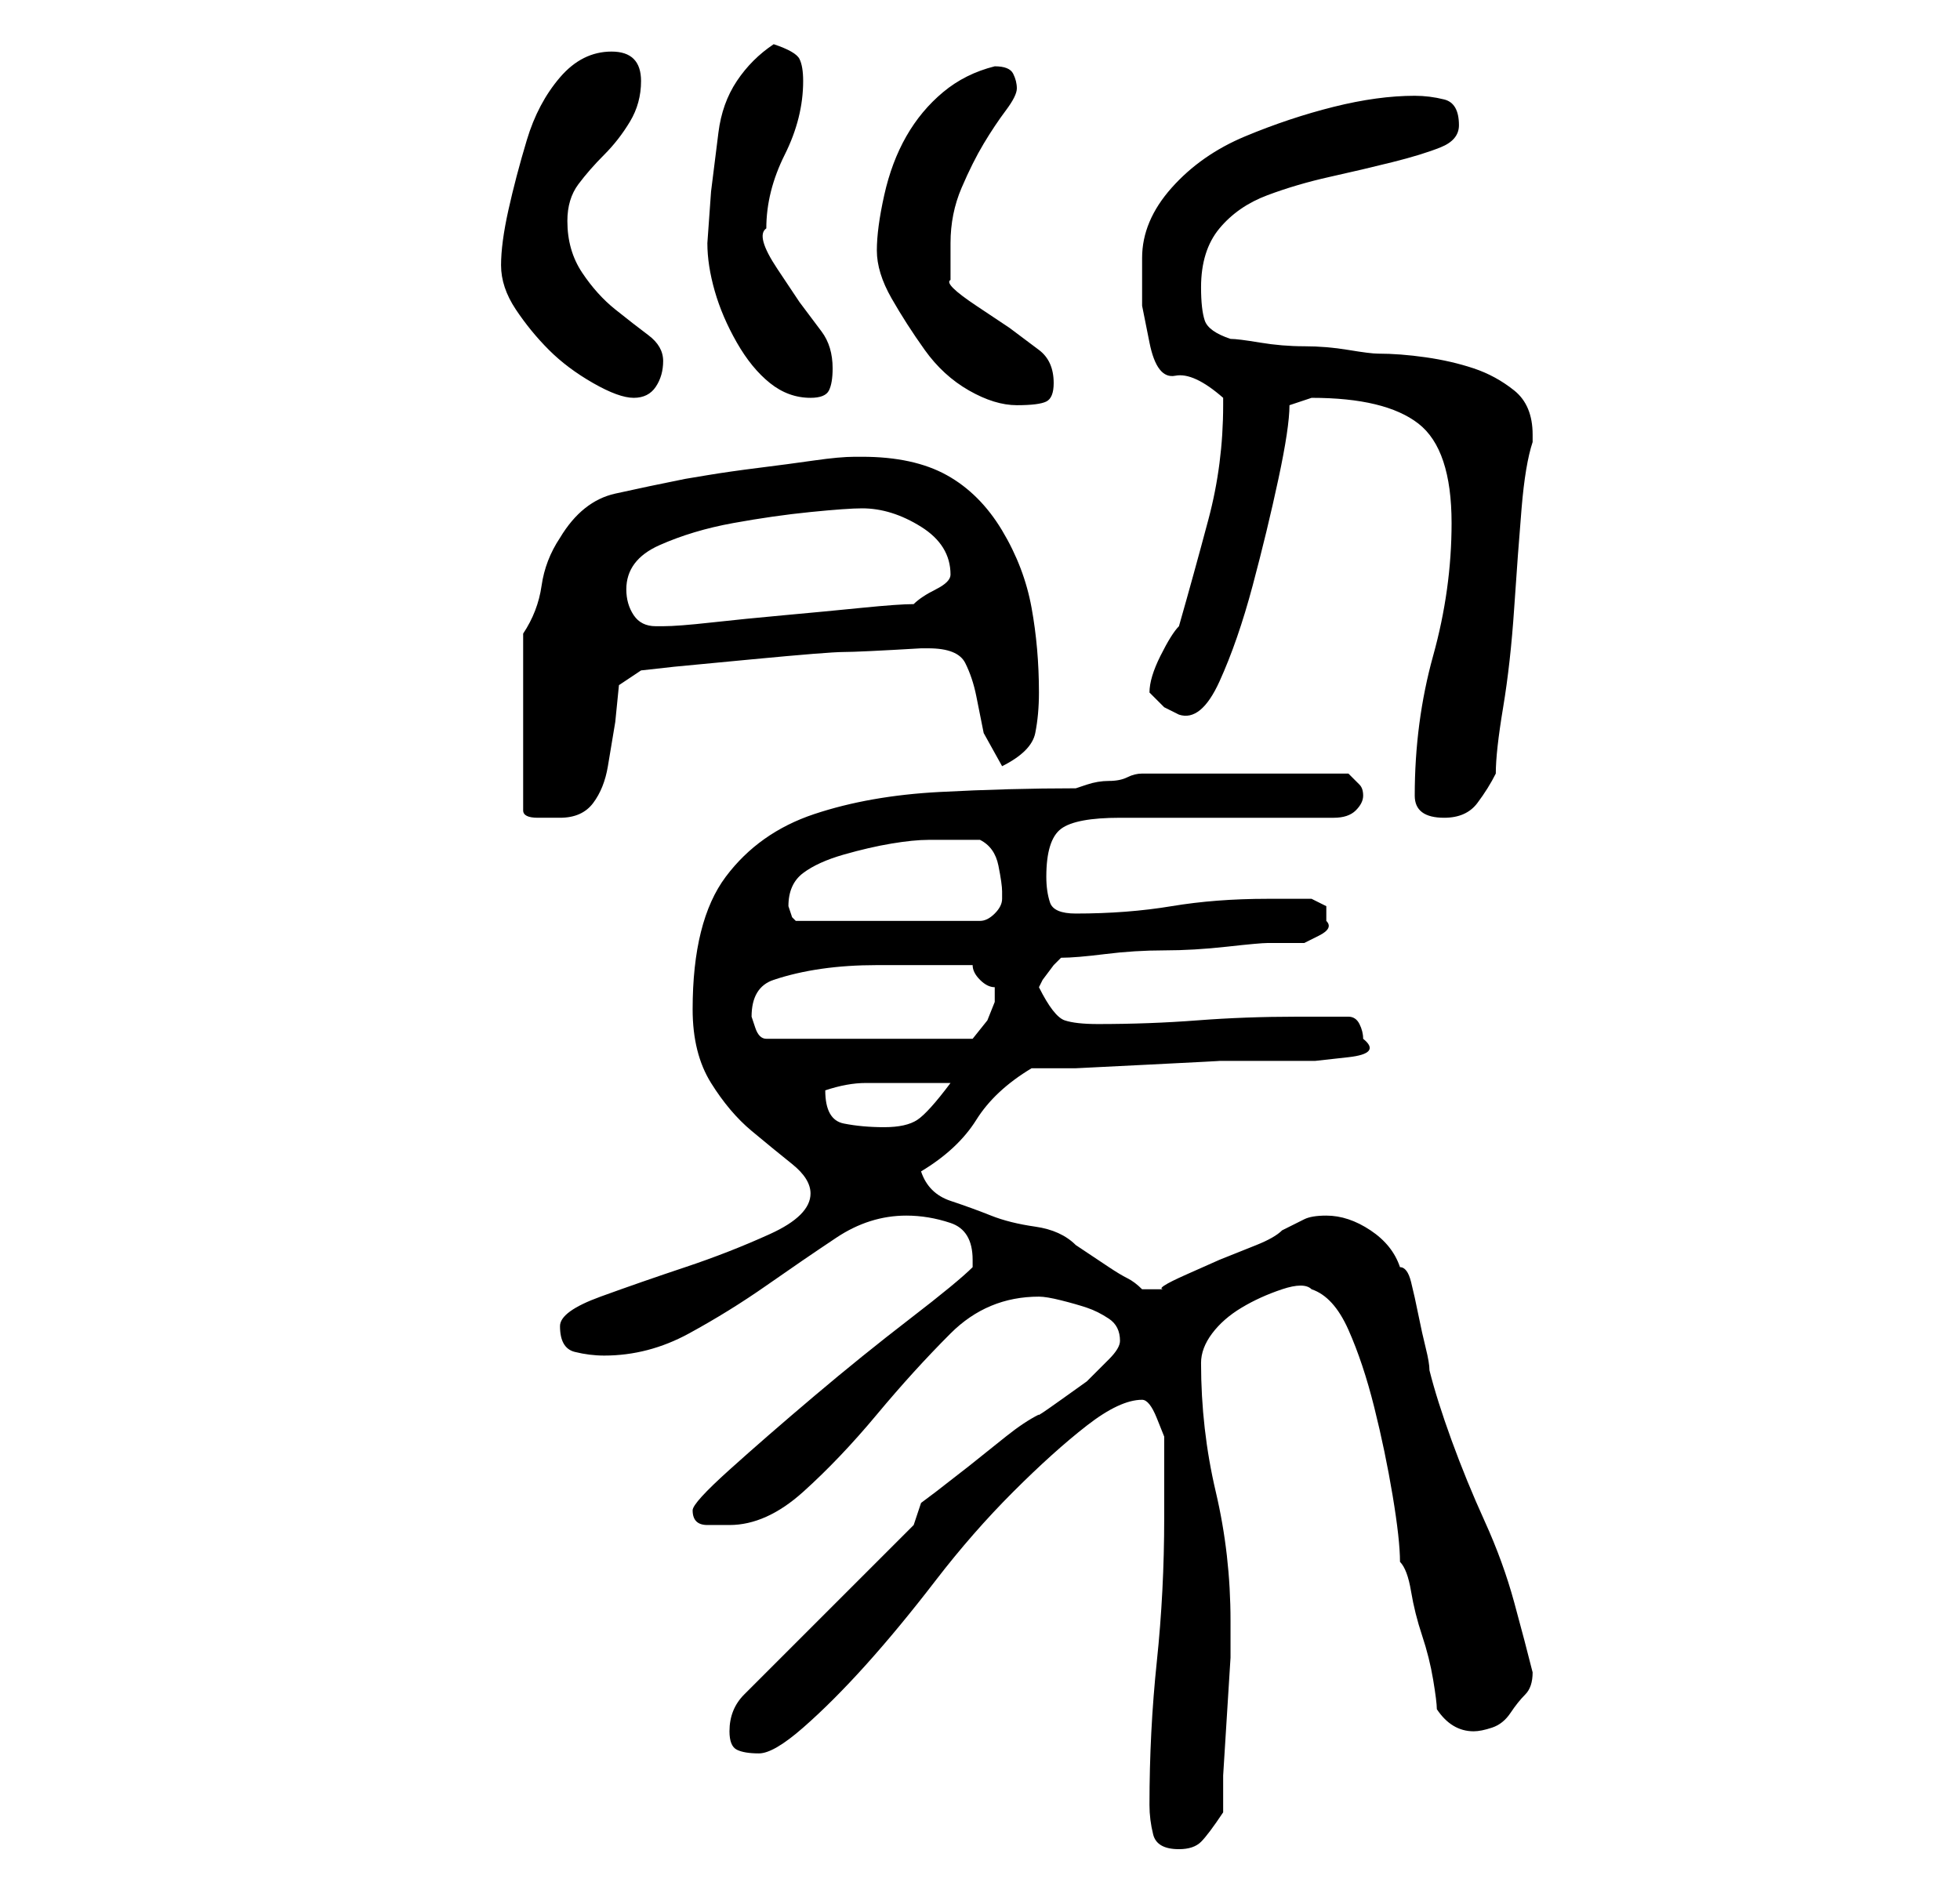 <?xml version="1.0" standalone="no"?>
<!DOCTYPE svg PUBLIC "-//W3C//DTD SVG 1.1//EN" "http://www.w3.org/Graphics/SVG/1.1/DTD/svg11.dtd" >
<svg xmlns="http://www.w3.org/2000/svg" xmlns:xlink="http://www.w3.org/1999/xlink" version="1.1" viewBox="-10 0 266 256">
   <path fill="currentColor"
d="M146 245q0 2 0.5 4t3.5 2q2 0 3 -1t3 -4v-5t0.5 -8t0.5 -8v-5q0 -9 -2 -17.5t-2 -17.5q0 -2 1.5 -4t4 -3.5t5.5 -2.5t4 0q3 1 5 5.5t3.5 10.5t2.5 12t1 9q1 1 1.5 4t1.5 6t1.5 6t0.5 4q2 3 5 3q1 0 2.5 -0.5t2.5 -2t2 -2.5t1 -3q-1 -4 -2.5 -9.5t-4 -11t-4.5 -11t-3 -9.5
q0 -1 -0.5 -3t-1 -4.5t-1 -4.5t-1.5 -2q-1 -3 -4 -5t-6 -2q-2 0 -3 0.5l-3 1.5q-1 1 -3.5 2l-5 2t-4.5 2t-3 2h-1h-1h-1v0q-1 -1 -2 -1.5t-2.5 -1.5l-3 -2l-1.5 -1q-2 -2 -5.5 -2.5t-6 -1.5t-5.5 -2t-4 -4q5 -3 7.5 -7t7.5 -7h6t10 -0.5t9.5 -0.5h6.5h2h4.5t4.5 -0.5t2 -2.5
q0 -1 -0.5 -2t-1.5 -1h-7q-7 0 -13.5 0.5t-13.5 0.5q-3 0 -4.5 -0.5t-3.5 -4.5l0.5 -1t1.5 -2l0.5 -0.5l0.5 -0.5q2 0 6 -0.5t8 -0.5t8.5 -0.5t5.5 -0.5h2h3t2 -1t1 -2v-2l-2 -1h-6q-7 0 -13 1t-13 1q-3 0 -3.5 -1.5t-0.5 -3.5q0 -5 2 -6.5t8 -1.5h5.5h8.5h9.5h5.5q2 0 3 -1
t1 -2t-0.5 -1.5l-1.5 -1.5h-3h-4h-4h-3h-4h-4.5h-3.5h-2q-1 0 -2 0.5t-2.5 0.5t-3 0.5l-1.5 0.5q-9 0 -18.5 0.5t-17 3t-12 8.5t-4.5 18q0 6 2.5 10t5.5 6.5t5.5 4.5t2.5 4q0 3 -5.5 5.5t-11.5 4.5t-11.5 4t-5.5 4q0 3 2 3.5t4 0.5q6 0 11.5 -3t10.5 -6.5t9.5 -6.5t9.5 -3
q3 0 6 1t3 5v1q-2 2 -8.5 7t-13 10.5t-11.5 10t-5 5.5q0 2 2 2h3q5 0 10 -4.5t10 -10.5t10 -11t12 -5q1 0 3 0.5t3.5 1t3 1.5t1.5 3q0 1 -1.5 2.5l-3 3t-3.5 2.5t-3 2q-2 1 -4.5 3l-5 4t-4.5 3.5l-2 1.5l-1 3l-23 23q-2 2 -2 5q0 2 1 2.5t3 0.5t6 -3.5t8.5 -8.5t9.5 -11.5
t10.5 -12t10 -9t7.5 -3.5q1 0 2 2.5l1 2.5v2v4v3v2q0 10 -1 19.5t-1 19.5zM102 148q3 -1 5.5 -1h5.5h6q-3 4 -4.5 5t-4.5 1t-5.5 -0.5t-2.5 -4.5zM92 138q0 -4 3 -5t6.5 -1.5t7.5 -0.5h6h3h4q0 1 1 2t2 1v0.5v0.5v1l-1 2.5t-2 2.5h-28q-1 0 -1.5 -1.5zM97 123q0 -3 2 -4.5
t5.5 -2.5t6.5 -1.5t5 -0.5h7q2 1 2.5 3.5t0.5 3.5v1q0 1 -1 2t-2 1h-25l-0.5 -0.5t-0.5 -1.5zM61 86v24q0 1 2 1h3q3 0 4.5 -2t2 -5l1 -6t0.5 -5l3 -2l4.5 -0.5t10.5 -1t12.5 -1t10.5 -0.5h1q4 0 5 2t1.5 4.5l1 5t2.5 4.5q4 -2 4.5 -4.5t0.5 -5.5q0 -6 -1 -11.5t-4 -10.5
t-7.5 -7.5t-11.5 -2.5h-1q-2 0 -5.5 0.5t-7.5 1t-7 1l-3 0.5q-5 1 -9.5 2t-7.5 6q-2 3 -2.5 6.5t-2.5 6.5zM182 108q0 3 4 3q3 0 4.5 -2t2.5 -4q0 -3 1 -9t1.5 -13.5t1 -13.5t1.5 -9v-1q0 -4 -2.5 -6t-5.5 -3t-6.5 -1.5t-6.5 -0.5q-1 0 -4 -0.5t-6 -0.5t-6 -0.5t-4 -0.5
q-3 -1 -3.5 -2.5t-0.5 -4.5q0 -5 2.5 -8t6.5 -4.5t8.5 -2.5t8.5 -2t6.5 -2t2.5 -3q0 -3 -2 -3.5t-4 -0.5q-5 0 -11 1.5t-12 4t-10 7t-4 9.5v6.5t1 5t3.5 4.5t6.5 3v1v0q0 8 -2 15.5t-4 14.5q-1 1 -2.5 4t-1.5 5v0l2 2t2 1q3 1 5.5 -4.5t4.5 -13t3.5 -14.5t1.5 -10l1.5 -0.5
l1.5 -0.5q10 0 14.5 3.5t4.5 13.5q0 9 -2.5 18t-2.5 19zM75 80q0 -4 4.5 -6t10 -3t10.5 -1.5t7 -0.5q4 0 8 2.5t4 6.5q0 1 -2 2t-3 2q-2 0 -7 0.5t-10.5 1t-10 1t-6.5 0.5h-1q-2 0 -3 -1.5t-1 -3.5zM109 34q0 3 2 6.5t4.5 7t6 5.5t6.5 2t4 -0.5t1 -2.5q0 -3 -2 -4.5l-4 -3
t-4.5 -3t-3.5 -3.5v-5q0 -4 1.5 -7.5t3 -6t3 -4.5t1.5 -3t-0.5 -2t-2.5 -1q-4 1 -7 3.5t-5 6t-3 8t-1 7.5zM58 36q0 3 2 6t4.5 5.5t6 4.5t5.5 2t3 -1.5t1 -3.5t-2 -3.5t-4.5 -3.5t-4.5 -5t-2 -7q0 -3 1.5 -5t3.5 -4t3.5 -4.5t1.5 -5.5q0 -4 -4 -4t-7 3.5t-4.5 8.5t-2.5 9.5
t-1 7.5zM86 33q0 3 1 6.5t3 7t4.5 5.5t5.5 2q2 0 2.5 -1t0.5 -3q0 -3 -1.5 -5l-3 -4t-3 -4.5t-1.5 -5.5q0 -5 2.5 -10t2.5 -10q0 -2 -0.5 -3t-3.5 -2q-3 2 -5 5t-2.5 7l-1 8t-0.5 7z" />
</svg>
